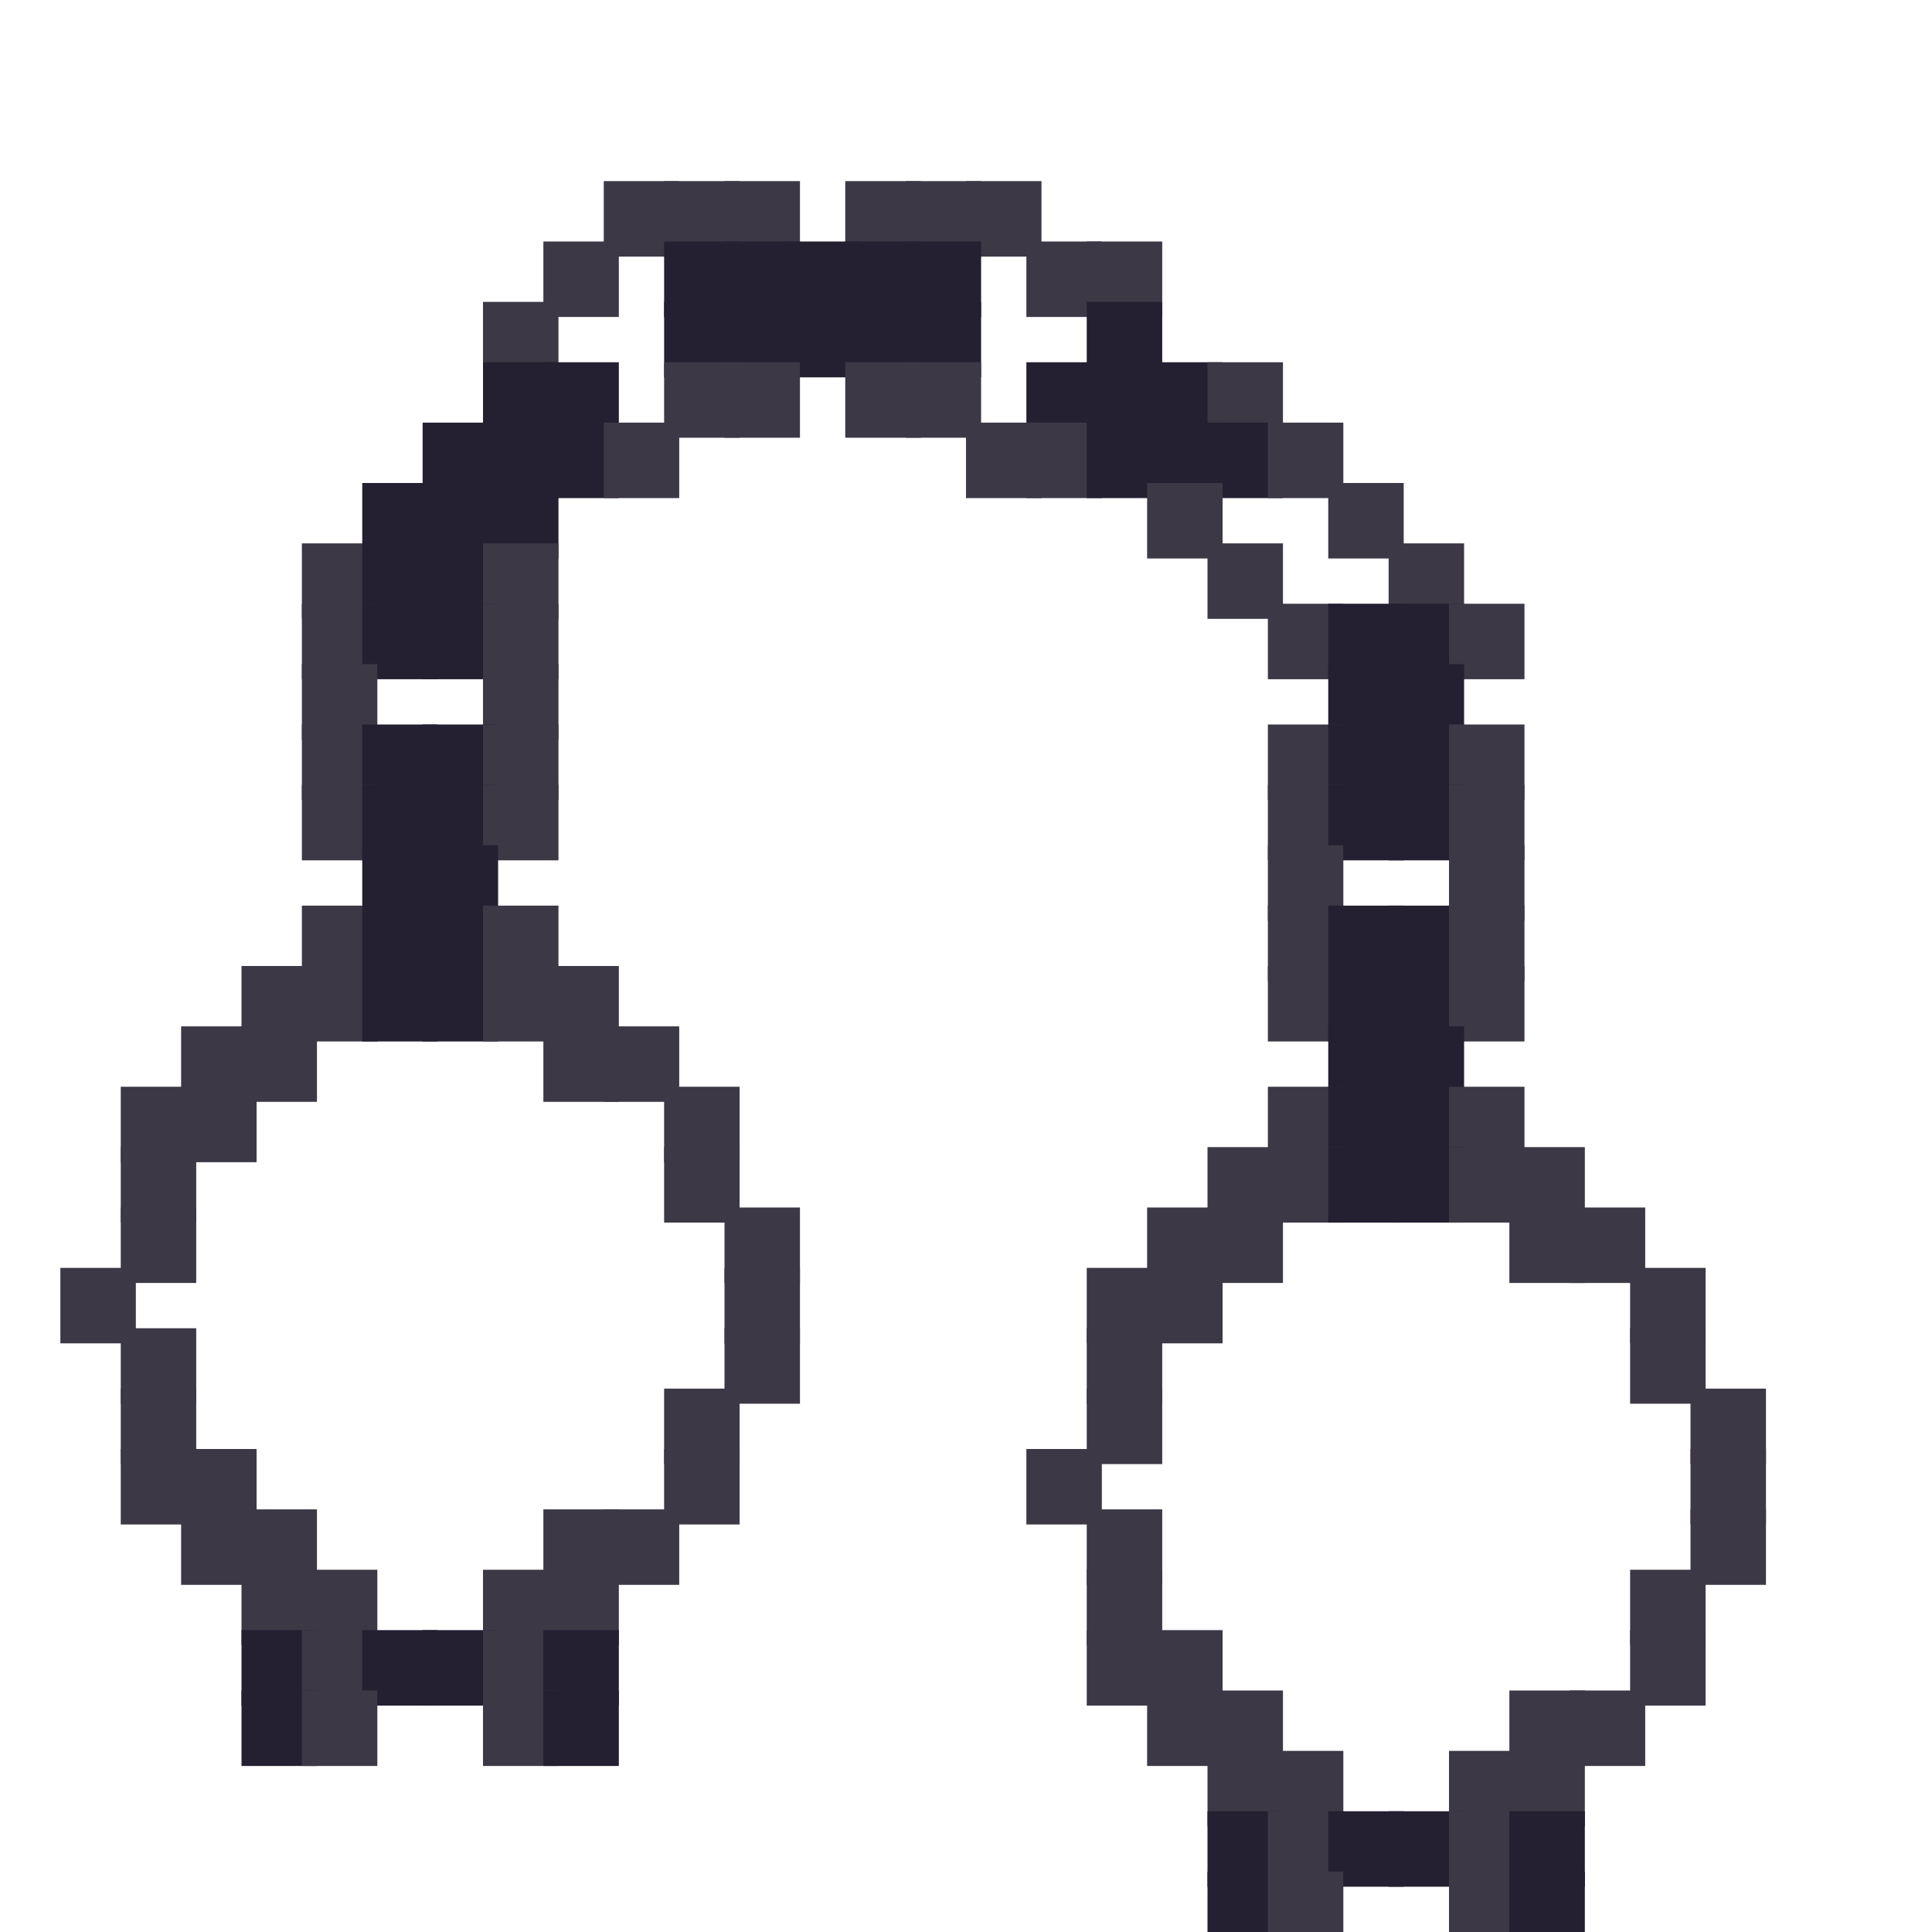 <?xml version="1.0" encoding="utf-8" ?>
<svg baseProfile="full" height="128px" version="1.1" width="128px" xmlns="http://www.w3.org/2000/svg" xmlns:ev="http://www.w3.org/2001/xml-events" xmlns:xlink="http://www.w3.org/1999/xlink"><defs /><rect fill="rgb(61,56,70)" height="5px" width="5px" x="40px" y="12px" /><rect fill="rgb(61,56,70)" height="5px" width="5px" x="44px" y="12px" /><rect fill="rgb(61,56,70)" height="5px" width="5px" x="48px" y="12px" /><rect fill="rgb(61,56,70)" height="5px" width="5px" x="56px" y="12px" /><rect fill="rgb(61,56,70)" height="5px" width="5px" x="60px" y="12px" /><rect fill="rgb(61,56,70)" height="5px" width="5px" x="64px" y="12px" /><rect fill="rgb(61,56,70)" height="5px" width="5px" x="36px" y="16px" /><rect fill="rgb(36,31,49)" height="5px" width="5px" x="44px" y="16px" /><rect fill="rgb(36,31,49)" height="5px" width="5px" x="48px" y="16px" /><rect fill="rgb(36,31,49)" height="5px" width="5px" x="52px" y="16px" /><rect fill="rgb(36,31,49)" height="5px" width="5px" x="56px" y="16px" /><rect fill="rgb(36,31,49)" height="5px" width="5px" x="60px" y="16px" /><rect fill="rgb(61,56,70)" height="5px" width="5px" x="68px" y="16px" /><rect fill="rgb(61,56,70)" height="5px" width="5px" x="72px" y="16px" /><rect fill="rgb(61,56,70)" height="5px" width="5px" x="32px" y="20px" /><rect fill="rgb(36,31,49)" height="5px" width="5px" x="44px" y="20px" /><rect fill="rgb(36,31,49)" height="5px" width="5px" x="48px" y="20px" /><rect fill="rgb(36,31,49)" height="5px" width="5px" x="52px" y="20px" /><rect fill="rgb(36,31,49)" height="5px" width="5px" x="56px" y="20px" /><rect fill="rgb(36,31,49)" height="5px" width="5px" x="60px" y="20px" /><rect fill="rgb(36,31,49)" height="5px" width="5px" x="72px" y="20px" /><rect fill="rgb(36,31,49)" height="5px" width="5px" x="32px" y="24px" /><rect fill="rgb(36,31,49)" height="5px" width="5px" x="36px" y="24px" /><rect fill="rgb(61,56,70)" height="5px" width="5px" x="44px" y="24px" /><rect fill="rgb(61,56,70)" height="5px" width="5px" x="48px" y="24px" /><rect fill="rgb(61,56,70)" height="5px" width="5px" x="56px" y="24px" /><rect fill="rgb(61,56,70)" height="5px" width="5px" x="60px" y="24px" /><rect fill="rgb(36,31,49)" height="5px" width="5px" x="68px" y="24px" /><rect fill="rgb(36,31,49)" height="5px" width="5px" x="72px" y="24px" /><rect fill="rgb(36,31,49)" height="5px" width="5px" x="76px" y="24px" /><rect fill="rgb(61,56,70)" height="5px" width="5px" x="80px" y="24px" /><rect fill="rgb(36,31,49)" height="5px" width="5px" x="28px" y="28px" /><rect fill="rgb(36,31,49)" height="5px" width="5px" x="32px" y="28px" /><rect fill="rgb(36,31,49)" height="5px" width="5px" x="36px" y="28px" /><rect fill="rgb(61,56,70)" height="5px" width="5px" x="40px" y="28px" /><rect fill="rgb(61,56,70)" height="5px" width="5px" x="64px" y="28px" /><rect fill="rgb(61,56,70)" height="5px" width="5px" x="68px" y="28px" /><rect fill="rgb(36,31,49)" height="5px" width="5px" x="72px" y="28px" /><rect fill="rgb(36,31,49)" height="5px" width="5px" x="76px" y="28px" /><rect fill="rgb(36,31,49)" height="5px" width="5px" x="80px" y="28px" /><rect fill="rgb(61,56,70)" height="5px" width="5px" x="84px" y="28px" /><rect fill="rgb(36,31,49)" height="5px" width="5px" x="24px" y="32px" /><rect fill="rgb(36,31,49)" height="5px" width="5px" x="28px" y="32px" /><rect fill="rgb(36,31,49)" height="5px" width="5px" x="32px" y="32px" /><rect fill="rgb(61,56,70)" height="5px" width="5px" x="76px" y="32px" /><rect fill="rgb(61,56,70)" height="5px" width="5px" x="88px" y="32px" /><rect fill="rgb(61,56,70)" height="5px" width="5px" x="20px" y="36px" /><rect fill="rgb(36,31,49)" height="5px" width="5px" x="24px" y="36px" /><rect fill="rgb(36,31,49)" height="5px" width="5px" x="28px" y="36px" /><rect fill="rgb(61,56,70)" height="5px" width="5px" x="32px" y="36px" /><rect fill="rgb(61,56,70)" height="5px" width="5px" x="80px" y="36px" /><rect fill="rgb(61,56,70)" height="5px" width="5px" x="92px" y="36px" /><rect fill="rgb(61,56,70)" height="5px" width="5px" x="20px" y="40px" /><rect fill="rgb(36,31,49)" height="5px" width="5px" x="24px" y="40px" /><rect fill="rgb(36,31,49)" height="5px" width="5px" x="28px" y="40px" /><rect fill="rgb(61,56,70)" height="5px" width="5px" x="32px" y="40px" /><rect fill="rgb(61,56,70)" height="5px" width="5px" x="84px" y="40px" /><rect fill="rgb(36,31,49)" height="5px" width="5px" x="88px" y="40px" /><rect fill="rgb(36,31,49)" height="5px" width="5px" x="92px" y="40px" /><rect fill="rgb(61,56,70)" height="5px" width="5px" x="96px" y="40px" /><rect fill="rgb(61,56,70)" height="5px" width="5px" x="20px" y="44px" /><rect fill="rgb(61,56,70)" height="5px" width="5px" x="32px" y="44px" /><rect fill="rgb(36,31,49)" height="5px" width="5px" x="88px" y="44px" /><rect fill="rgb(36,31,49)" height="5px" width="5px" x="92px" y="44px" /><rect fill="rgb(61,56,70)" height="5px" width="5px" x="20px" y="48px" /><rect fill="rgb(36,31,49)" height="5px" width="5px" x="24px" y="48px" /><rect fill="rgb(36,31,49)" height="5px" width="5px" x="28px" y="48px" /><rect fill="rgb(61,56,70)" height="5px" width="5px" x="32px" y="48px" /><rect fill="rgb(61,56,70)" height="5px" width="5px" x="84px" y="48px" /><rect fill="rgb(36,31,49)" height="5px" width="5px" x="88px" y="48px" /><rect fill="rgb(36,31,49)" height="5px" width="5px" x="92px" y="48px" /><rect fill="rgb(61,56,70)" height="5px" width="5px" x="96px" y="48px" /><rect fill="rgb(61,56,70)" height="5px" width="5px" x="20px" y="52px" /><rect fill="rgb(36,31,49)" height="5px" width="5px" x="24px" y="52px" /><rect fill="rgb(36,31,49)" height="5px" width="5px" x="28px" y="52px" /><rect fill="rgb(61,56,70)" height="5px" width="5px" x="32px" y="52px" /><rect fill="rgb(61,56,70)" height="5px" width="5px" x="84px" y="52px" /><rect fill="rgb(36,31,49)" height="5px" width="5px" x="88px" y="52px" /><rect fill="rgb(36,31,49)" height="5px" width="5px" x="92px" y="52px" /><rect fill="rgb(61,56,70)" height="5px" width="5px" x="96px" y="52px" /><rect fill="rgb(36,31,49)" height="5px" width="5px" x="24px" y="56px" /><rect fill="rgb(36,31,49)" height="5px" width="5px" x="28px" y="56px" /><rect fill="rgb(61,56,70)" height="5px" width="5px" x="84px" y="56px" /><rect fill="rgb(61,56,70)" height="5px" width="5px" x="96px" y="56px" /><rect fill="rgb(61,56,70)" height="5px" width="5px" x="20px" y="60px" /><rect fill="rgb(36,31,49)" height="5px" width="5px" x="24px" y="60px" /><rect fill="rgb(36,31,49)" height="5px" width="5px" x="28px" y="60px" /><rect fill="rgb(61,56,70)" height="5px" width="5px" x="32px" y="60px" /><rect fill="rgb(61,56,70)" height="5px" width="5px" x="84px" y="60px" /><rect fill="rgb(36,31,49)" height="5px" width="5px" x="88px" y="60px" /><rect fill="rgb(36,31,49)" height="5px" width="5px" x="92px" y="60px" /><rect fill="rgb(61,56,70)" height="5px" width="5px" x="96px" y="60px" /><rect fill="rgb(61,56,70)" height="5px" width="5px" x="16px" y="64px" /><rect fill="rgb(61,56,70)" height="5px" width="5px" x="20px" y="64px" /><rect fill="rgb(36,31,49)" height="5px" width="5px" x="24px" y="64px" /><rect fill="rgb(36,31,49)" height="5px" width="5px" x="28px" y="64px" /><rect fill="rgb(61,56,70)" height="5px" width="5px" x="32px" y="64px" /><rect fill="rgb(61,56,70)" height="5px" width="5px" x="36px" y="64px" /><rect fill="rgb(61,56,70)" height="5px" width="5px" x="84px" y="64px" /><rect fill="rgb(36,31,49)" height="5px" width="5px" x="88px" y="64px" /><rect fill="rgb(36,31,49)" height="5px" width="5px" x="92px" y="64px" /><rect fill="rgb(61,56,70)" height="5px" width="5px" x="96px" y="64px" /><rect fill="rgb(61,56,70)" height="5px" width="5px" x="12px" y="68px" /><rect fill="rgb(61,56,70)" height="5px" width="5px" x="16px" y="68px" /><rect fill="rgb(61,56,70)" height="5px" width="5px" x="36px" y="68px" /><rect fill="rgb(61,56,70)" height="5px" width="5px" x="40px" y="68px" /><rect fill="rgb(36,31,49)" height="5px" width="5px" x="88px" y="68px" /><rect fill="rgb(36,31,49)" height="5px" width="5px" x="92px" y="68px" /><rect fill="rgb(61,56,70)" height="5px" width="5px" x="8px" y="72px" /><rect fill="rgb(61,56,70)" height="5px" width="5px" x="12px" y="72px" /><rect fill="rgb(61,56,70)" height="5px" width="5px" x="44px" y="72px" /><rect fill="rgb(61,56,70)" height="5px" width="5px" x="84px" y="72px" /><rect fill="rgb(36,31,49)" height="5px" width="5px" x="88px" y="72px" /><rect fill="rgb(36,31,49)" height="5px" width="5px" x="92px" y="72px" /><rect fill="rgb(61,56,70)" height="5px" width="5px" x="96px" y="72px" /><rect fill="rgb(61,56,70)" height="5px" width="5px" x="8px" y="76px" /><rect fill="rgb(61,56,70)" height="5px" width="5px" x="44px" y="76px" /><rect fill="rgb(61,56,70)" height="5px" width="5px" x="80px" y="76px" /><rect fill="rgb(61,56,70)" height="5px" width="5px" x="84px" y="76px" /><rect fill="rgb(36,31,49)" height="5px" width="5px" x="88px" y="76px" /><rect fill="rgb(36,31,49)" height="5px" width="5px" x="92px" y="76px" /><rect fill="rgb(61,56,70)" height="5px" width="5px" x="96px" y="76px" /><rect fill="rgb(61,56,70)" height="5px" width="5px" x="100px" y="76px" /><rect fill="rgb(61,56,70)" height="5px" width="5px" x="8px" y="80px" /><rect fill="rgb(61,56,70)" height="5px" width="5px" x="48px" y="80px" /><rect fill="rgb(61,56,70)" height="5px" width="5px" x="76px" y="80px" /><rect fill="rgb(61,56,70)" height="5px" width="5px" x="80px" y="80px" /><rect fill="rgb(61,56,70)" height="5px" width="5px" x="100px" y="80px" /><rect fill="rgb(61,56,70)" height="5px" width="5px" x="104px" y="80px" /><rect fill="rgb(61,56,70)" height="5px" width="5px" x="4px" y="84px" /><rect fill="rgb(61,56,70)" height="5px" width="5px" x="48px" y="84px" /><rect fill="rgb(61,56,70)" height="5px" width="5px" x="72px" y="84px" /><rect fill="rgb(61,56,70)" height="5px" width="5px" x="76px" y="84px" /><rect fill="rgb(61,56,70)" height="5px" width="5px" x="108px" y="84px" /><rect fill="rgb(61,56,70)" height="5px" width="5px" x="8px" y="88px" /><rect fill="rgb(61,56,70)" height="5px" width="5px" x="48px" y="88px" /><rect fill="rgb(61,56,70)" height="5px" width="5px" x="72px" y="88px" /><rect fill="rgb(61,56,70)" height="5px" width="5px" x="108px" y="88px" /><rect fill="rgb(61,56,70)" height="5px" width="5px" x="8px" y="92px" /><rect fill="rgb(61,56,70)" height="5px" width="5px" x="44px" y="92px" /><rect fill="rgb(61,56,70)" height="5px" width="5px" x="72px" y="92px" /><rect fill="rgb(61,56,70)" height="5px" width="5px" x="112px" y="92px" /><rect fill="rgb(61,56,70)" height="5px" width="5px" x="8px" y="96px" /><rect fill="rgb(61,56,70)" height="5px" width="5px" x="12px" y="96px" /><rect fill="rgb(61,56,70)" height="5px" width="5px" x="44px" y="96px" /><rect fill="rgb(61,56,70)" height="5px" width="5px" x="68px" y="96px" /><rect fill="rgb(61,56,70)" height="5px" width="5px" x="112px" y="96px" /><rect fill="rgb(61,56,70)" height="5px" width="5px" x="12px" y="100px" /><rect fill="rgb(61,56,70)" height="5px" width="5px" x="16px" y="100px" /><rect fill="rgb(61,56,70)" height="5px" width="5px" x="36px" y="100px" /><rect fill="rgb(61,56,70)" height="5px" width="5px" x="40px" y="100px" /><rect fill="rgb(61,56,70)" height="5px" width="5px" x="72px" y="100px" /><rect fill="rgb(61,56,70)" height="5px" width="5px" x="112px" y="100px" /><rect fill="rgb(61,56,70)" height="5px" width="5px" x="16px" y="104px" /><rect fill="rgb(61,56,70)" height="5px" width="5px" x="20px" y="104px" /><rect fill="rgb(61,56,70)" height="5px" width="5px" x="32px" y="104px" /><rect fill="rgb(61,56,70)" height="5px" width="5px" x="36px" y="104px" /><rect fill="rgb(61,56,70)" height="5px" width="5px" x="72px" y="104px" /><rect fill="rgb(61,56,70)" height="5px" width="5px" x="108px" y="104px" /><rect fill="rgb(36,31,49)" height="5px" width="5px" x="16px" y="108px" /><rect fill="rgb(61,56,70)" height="5px" width="5px" x="20px" y="108px" /><rect fill="rgb(36,31,49)" height="5px" width="5px" x="24px" y="108px" /><rect fill="rgb(36,31,49)" height="5px" width="5px" x="28px" y="108px" /><rect fill="rgb(61,56,70)" height="5px" width="5px" x="32px" y="108px" /><rect fill="rgb(36,31,49)" height="5px" width="5px" x="36px" y="108px" /><rect fill="rgb(61,56,70)" height="5px" width="5px" x="72px" y="108px" /><rect fill="rgb(61,56,70)" height="5px" width="5px" x="76px" y="108px" /><rect fill="rgb(61,56,70)" height="5px" width="5px" x="108px" y="108px" /><rect fill="rgb(36,31,49)" height="5px" width="5px" x="16px" y="112px" /><rect fill="rgb(61,56,70)" height="5px" width="5px" x="20px" y="112px" /><rect fill="rgb(61,56,70)" height="5px" width="5px" x="32px" y="112px" /><rect fill="rgb(36,31,49)" height="5px" width="5px" x="36px" y="112px" /><rect fill="rgb(61,56,70)" height="5px" width="5px" x="76px" y="112px" /><rect fill="rgb(61,56,70)" height="5px" width="5px" x="80px" y="112px" /><rect fill="rgb(61,56,70)" height="5px" width="5px" x="100px" y="112px" /><rect fill="rgb(61,56,70)" height="5px" width="5px" x="104px" y="112px" /><rect fill="rgb(61,56,70)" height="5px" width="5px" x="80px" y="116px" /><rect fill="rgb(61,56,70)" height="5px" width="5px" x="84px" y="116px" /><rect fill="rgb(61,56,70)" height="5px" width="5px" x="96px" y="116px" /><rect fill="rgb(61,56,70)" height="5px" width="5px" x="100px" y="116px" /><rect fill="rgb(36,31,49)" height="5px" width="5px" x="80px" y="120px" /><rect fill="rgb(61,56,70)" height="5px" width="5px" x="84px" y="120px" /><rect fill="rgb(36,31,49)" height="5px" width="5px" x="88px" y="120px" /><rect fill="rgb(36,31,49)" height="5px" width="5px" x="92px" y="120px" /><rect fill="rgb(61,56,70)" height="5px" width="5px" x="96px" y="120px" /><rect fill="rgb(36,31,49)" height="5px" width="5px" x="100px" y="120px" /><rect fill="rgb(36,31,49)" height="5px" width="5px" x="80px" y="124px" /><rect fill="rgb(61,56,70)" height="5px" width="5px" x="84px" y="124px" /><rect fill="rgb(61,56,70)" height="5px" width="5px" x="96px" y="124px" /><rect fill="rgb(36,31,49)" height="5px" width="5px" x="100px" y="124px" /></svg>